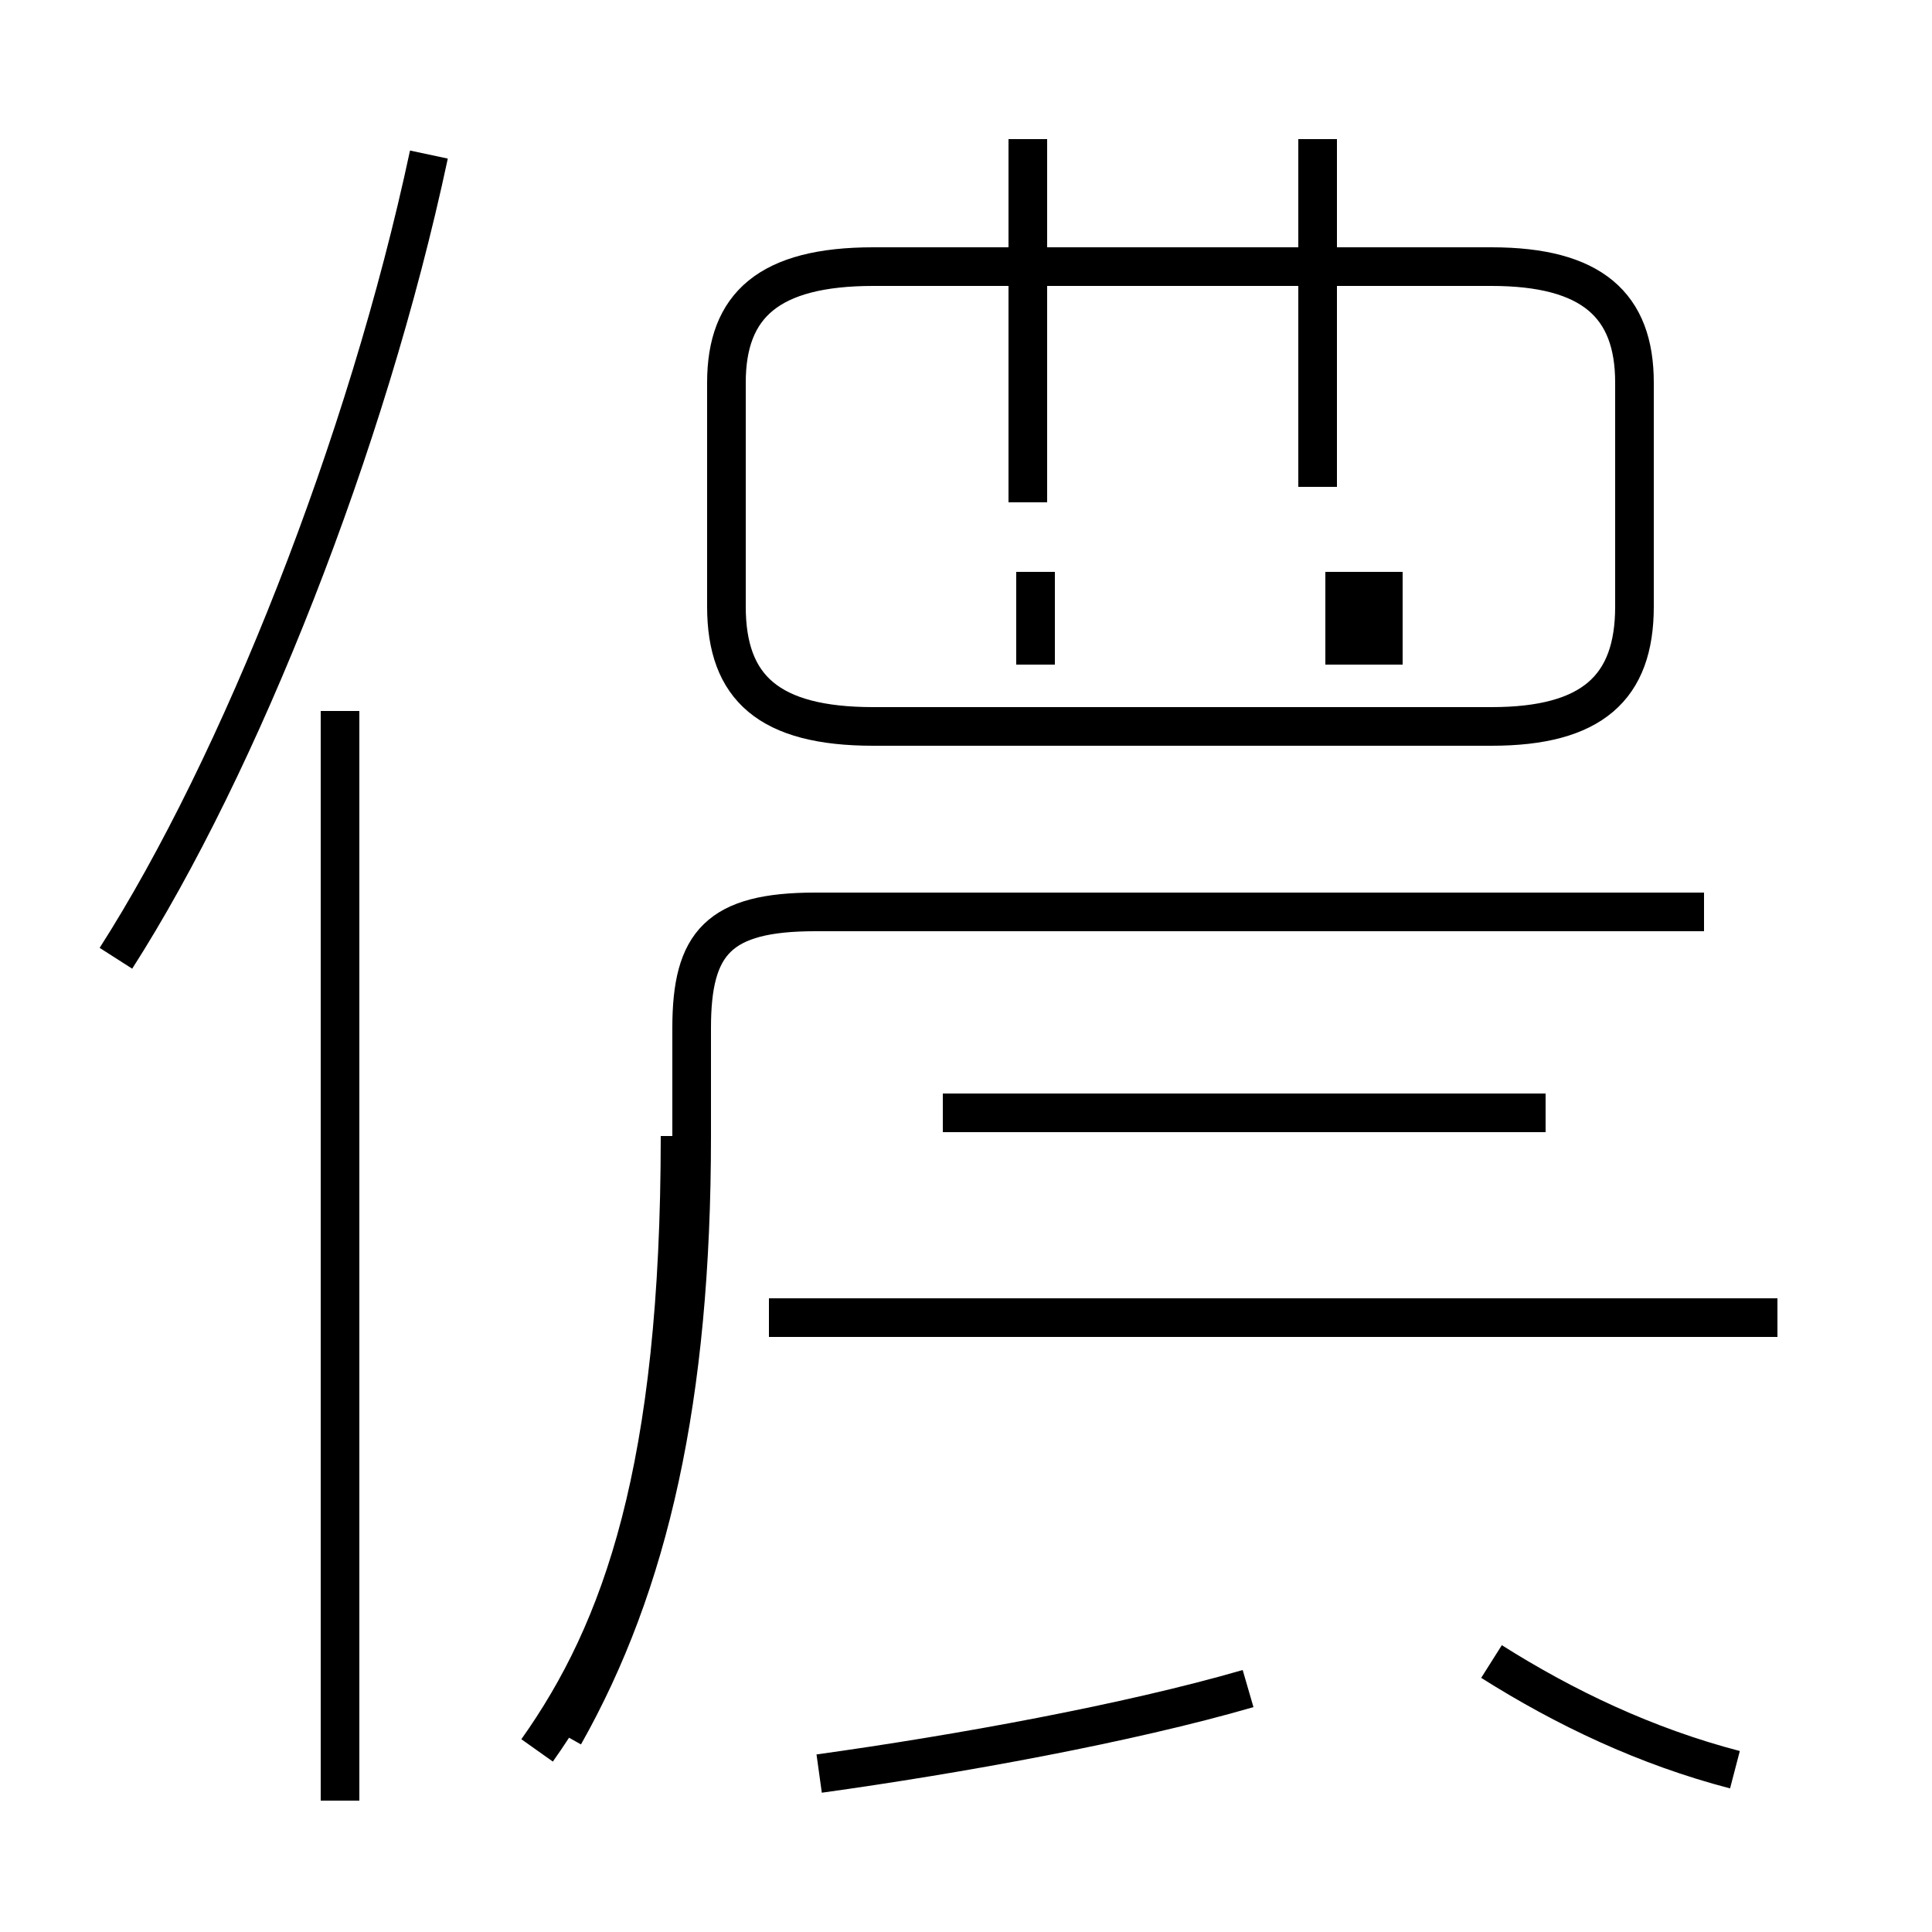 <?xml version='1.0' encoding='utf8'?>
<svg viewBox="0.0 -44.0 50.0 50.0" version="1.1" xmlns="http://www.w3.org/2000/svg">
<rect x="0.0" y="-44.0" width="50.0" height="50.0" fill="#808080" stroke="none"/>
<rect x="-1000" y="-1000" width="2000" height="2000" stroke="white" fill="white"/>
<g style="fill:none; stroke:#000000;  stroke-width:1">
<path d="M 3.0 19.2 C 6.2 24.2 9.5 32.5 11.1 40.0 M 8.8 -2.6 L 8.8 25.6 M 34.1 31.4 L 34.1 40.4 M 26.6 31.0 L 26.6 40.4 M 22.6 25.2 L 38.6 25.2 C 41.2 25.2 42.3 26.2 42.3 28.3 L 42.3 34.1 C 42.3 36.1 41.2 37.1 38.6 37.1 L 22.6 37.1 C 19.9 37.1 18.8 36.1 18.8 34.1 L 18.8 28.3 C 18.8 26.2 19.9 25.2 22.6 25.2 Z M 34.8 29.2 L 34.8 26.8 M 35.8 29.2 L 35.8 26.8 M 26.8 29.2 L 26.8 26.8 M 44.1 20.4 L 21.1 20.4 C 18.6 20.4 17.9 19.6 17.9 17.4 L 17.9 14.6 C 17.9 7.8 16.8 3.0 14.6 -0.9 M 46.0 9.9 L 19.9 9.9 M 21.2 -1.9 C 24.8 -1.4 29.2 -0.6 32.3 0.3 M 40.0 15.2 L 24.4 15.2 M 13.9 -1.3 C 16.1 1.8 17.6 6.0 17.6 14.6 M 44.9 -1.8 C 42.6 -1.2 40.5 -0.2 38.6 1.0 " transform="scale(1, -1)" />
</g>
</svg>